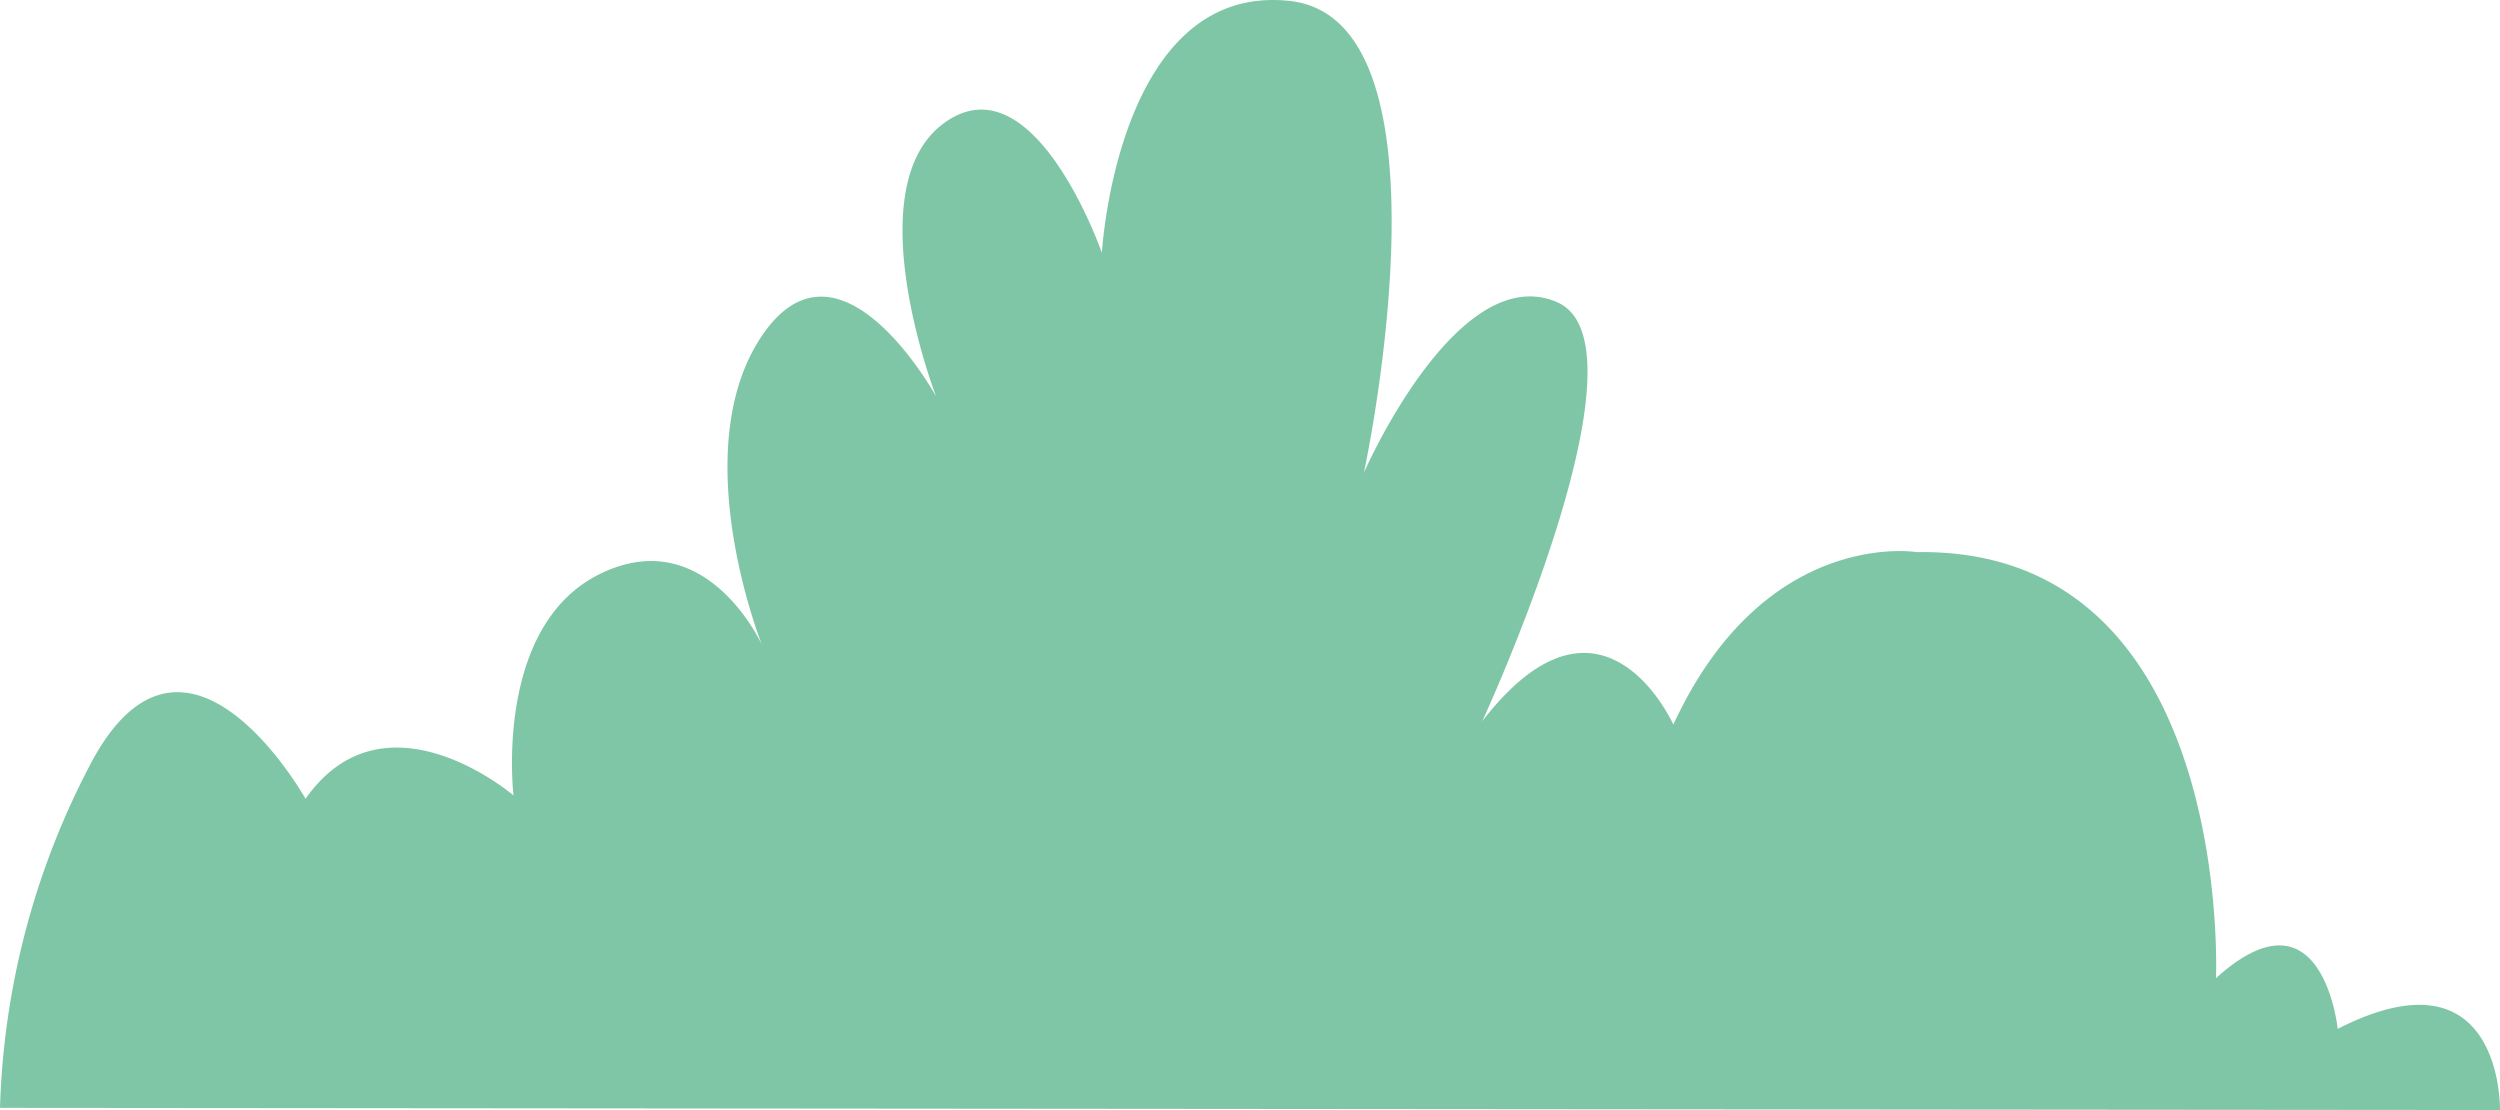 <svg xmlns="http://www.w3.org/2000/svg" width="181.505" height="80.591" viewBox="0 0 181.505 80.591">
  <path id="Path_133" data-name="Path 133" d="M2252.2,1672.28s.247-12.03-11.782-5.894c0,0-1.1-10.676-8.837-3.681,0,0,1.351-31.3-21.723-30.93,0,0-11.047-1.839-17.673,12.521,0,0-5.156-11.538-13.872-.247,0,0,12.642-27.37,5.4-30.436S2169.72,1626,2169.72,1626s7.109-32.893-5.4-34.244-13.625,18.289-13.625,18.289-4.911-14.116-11.415-9.452-.618,19.884-.618,19.884-7-12.765-12.642-4.417,0,22.458,0,22.458-4.049-8.964-11.782-5.152-6.259,16.073-6.259,16.073-9.328-7.978-15.1.244c0,0-8.593-15.343-15.454-2.822a57.149,57.149,0,0,0-6.729,25.262Z" transform="translate(-2070.696 -1591.689)" fill="#7fc6a6"/>
</svg>
